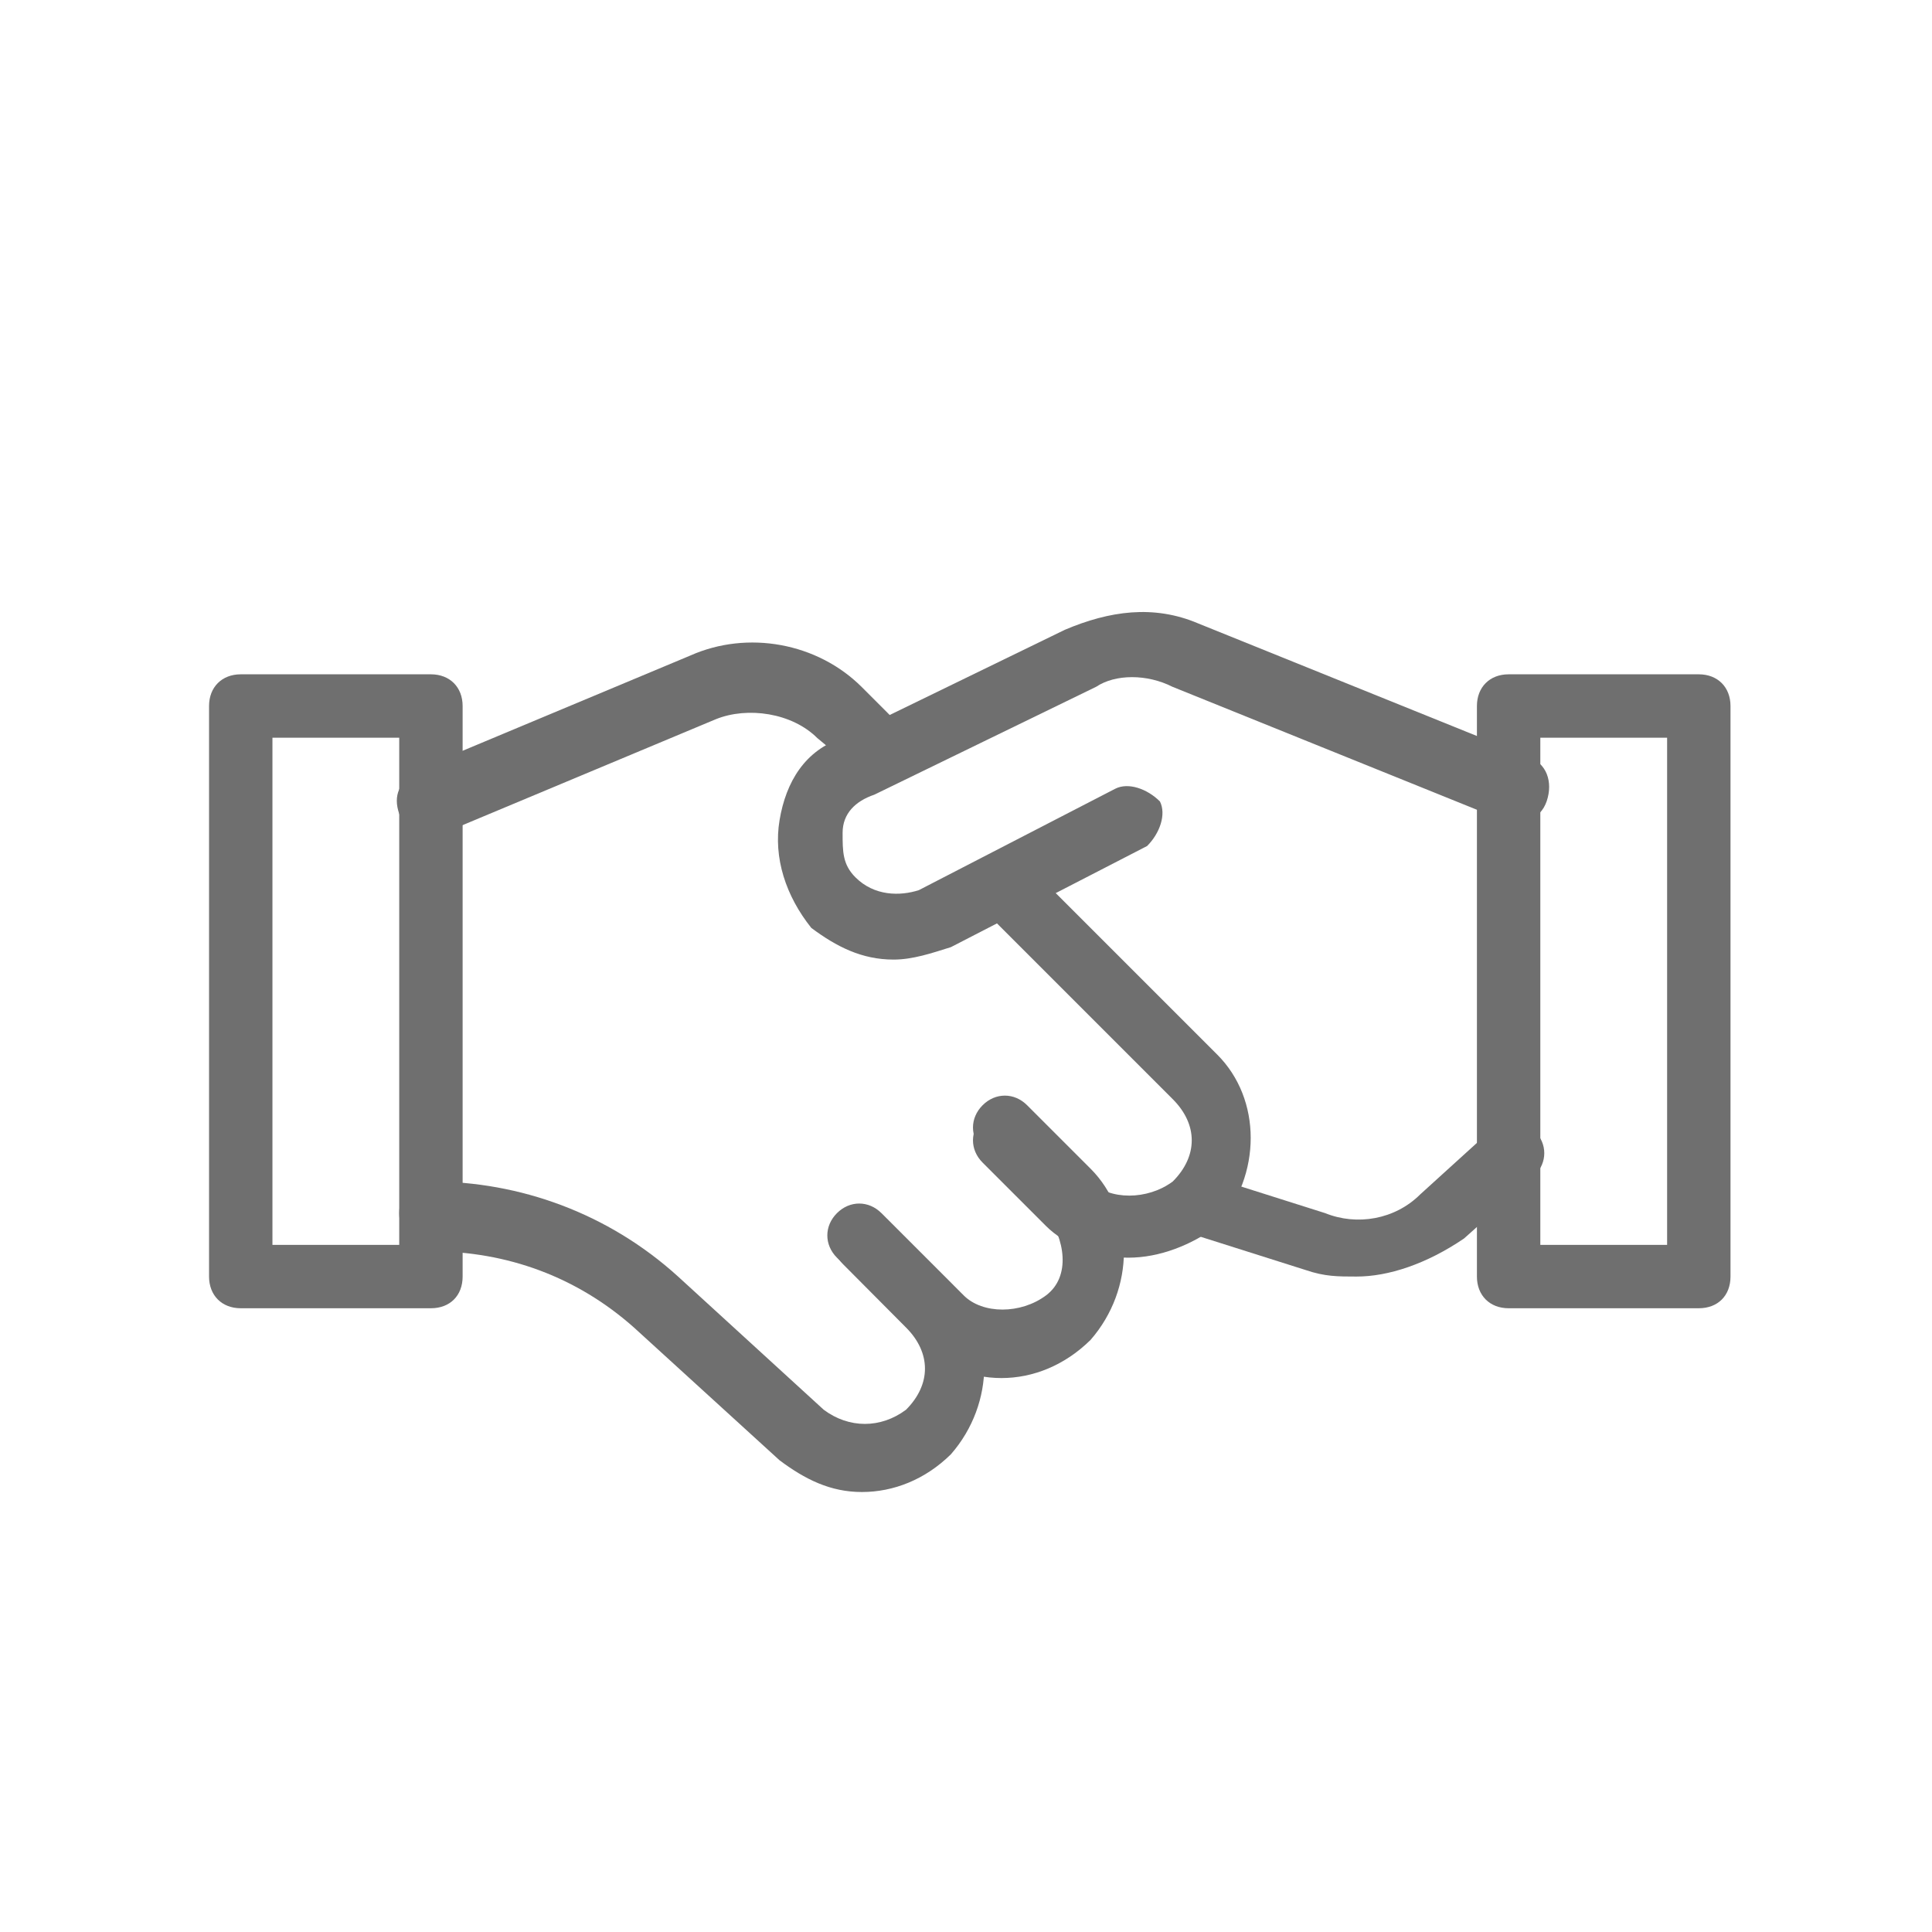<?xml version="1.0" encoding="utf-8"?>
<!-- Generator: Adobe Illustrator 24.0.1, SVG Export Plug-In . SVG Version: 6.00 Build 0)  -->
<svg version="1.1" id="Capa_1" xmlns="http://www.w3.org/2000/svg" xmlns:xlink="http://www.w3.org/1999/xlink" x="0px" y="0px"
	 viewBox="0 0 512 512" style="enable-background:new 0 0 512 512;" xml:space="preserve">
<style type="text/css">
	.st0{display:none;}
	.st1{display:inline;}
	.st2{fill:#6f6f6f;}
	.st3{display:inline;fill:#6f6f6f;}
</style>
<g class="st0">
	<g class="st1">
		<path class="st2" d="M164.8,240.9c-3.5,0-6.3-2.8-6.3-6.3s2.8-6.3,6.3-6.3h136.8c3.5,0,6.3,2.8,6.3,6.3c0,1.7-0.6,3.3-1.8,4.4
			c-1.2,1.2-2.8,1.8-4.4,1.8H164.8z"/>
		<path class="st2" d="M164.8,294.1c-3.5,0-6.3-2.8-6.3-6.3s2.8-6.3,6.3-6.3h83.1c3.5,0,6.3,2.8,6.3,6.3s-2.8,6.3-6.3,6.3H164.8z"/>
		<path class="st2" d="M151.6,421.6c-25.4,0-46.1-20.7-46.1-46.1V141.7c0-25.4,20.7-46.1,46.1-46.1h163.3
			c25.4,0,46.1,20.7,46.1,46.1v81.7c0,3.5-2.8,6.3-6.3,6.3c-3.5,0-6.3-2.8-6.3-6.3v-81.7c0-18.5-15.1-33.6-33.6-33.6H151.6
			c-18.5,0-33.6,15.1-33.6,33.6v233.8c0,18.5,15.1,33.6,33.6,33.6H196c3.5,0,6.3,2.8,6.3,6.3c0,3.5-2.8,6.3-6.3,6.3H151.6z"/>
		<path class="st2" d="M255.7,421.6c-1.7,0-3.3-0.7-4.5-1.9c-1.6-1.6-2.2-4-1.5-6.2l15.9-52.3c0.3-1,0.9-1.9,1.6-2.6l72.9-72.8
			c6.2-6.2,14.4-9.6,23.2-9.6c8.8,0,17,3.4,23.2,9.6c6.2,6.2,9.6,14.4,9.6,23.2c0,8.8-3.4,17-9.6,23.2l-72.8,72.6
			c-0.8,0.8-1.7,1.3-2.8,1.6l-53.6,14.9C256.9,421.5,256.3,421.6,255.7,421.6z M278.4,365.1l-1.8,2.9l-7.9,26l8.6,8.8l27-7.5
			l3.1-1.8l48.9-48.8l0-9.9L337.5,316l-9.9,0L278.4,365.1z M363.3,288.8c-5.4,0-10.5,2.1-14.3,5.9l-2.6,2.6v9.9l18.8,18.8h9.9
			l2.6-2.6c7.9-7.9,7.9-20.8,0-28.7C373.8,290.9,368.7,288.8,363.3,288.8z"/>
		<path class="st2" d="M164.8,187.8c-3.5,0-6.3-2.8-6.3-6.3s2.8-6.3,6.3-6.3h136.8c3.5,0,6.3,2.8,6.3,6.3s-2.8,6.3-6.3,6.3H164.8z"
			/>
	</g>
</g>
<g class="st0">
	<path class="st3" d="M345.1,148.8c0-24.2-15.8-62.5-58.3-62.5c-17.4,0-32.1,8.2-43.7,24.5c-11.6-16.2-26.3-24.5-43.7-24.5
		c-42.4,0-58.3,38.4-58.3,62.5c0,41.7,32.5,67.8,77,105.8c6.5,5.6,13.3,11.4,20.5,17.6c1.3,1.1,2.9,1.7,4.5,1.7
		c1.6,0,3.2-0.6,4.5-1.7c7.2-6.2,14-12,20.5-17.6C314.7,214.8,345.1,189.6,345.1,148.8L345.1,148.8z M243.1,257.7
		c-5.5-4.8-10.8-9.3-16-13.7c-46.5-39.8-72.1-61.7-72.1-95.2c0-22.7,14.9-48.6,44.4-48.6c15.4,0,27.7,8.8,37.6,27
		c1.2,2.2,3.6,3.6,6.1,3.6s4.9-1.4,6.1-3.6c9.9-18.2,22.3-27,37.6-27c29.1,0,44.4,25.5,44.4,48.6c0,33.5-25.6,55.4-72.1,95.2
		C254,248.4,248.7,252.9,243.1,257.7L243.1,257.7z"/>
	<path class="st3" d="M115.2,358.7l33.5,16.7v37.4c0,3.8,3.1,7,7,7h73.7c3.8,0,7-3.1,7-7v-90.7c0-21.3-16-38.9-37.1-41.1l-0.6-0.1
		c-12.2-1.2-33.9-9.6-42.4-18.1l-15.6-15.6c-5.3-5.3-12.2-8.1-19.7-8.1v-55.6c0-15.3-12.5-27.8-27.8-27.8s-27.8,12.5-27.8,27.8v94.4
		C65.3,312.1,84.6,343.4,115.2,358.7L115.2,358.7z M79.2,183.5c0-7.7,6.2-13.9,13.9-13.9s13.9,6.2,13.9,13.9v59.3
		c-8.5,4.9-13.9,14-13.9,24.1c0,7.4,2.9,14.4,8.1,19.7l35.6,35.6c2.7,2.7,7.1,2.7,9.8,0s2.7-7.1,0-9.8L111,276.7
		c-2.6-2.6-4.1-6.1-4.1-9.8c0-5.9,3.7-11.2,9.3-13.1l0,0c0,0,0,0,0,0c4.8-1.7,10.5-0.7,14.5,3.3l15.6,15.6
		c16.1,16.1,51.3,22.2,51.4,22.2c14,1.4,24.6,13.1,24.6,27.2v83.8h-59.8v-34.7c0-2.6-1.5-5-3.8-6.2l-37.3-18.6
		c-26.1-13-42.2-39.2-42.2-68.4L79.2,183.5z"/>
	<circle class="st3" cx="384.2" cy="341.9" r="7"/>
	<path class="st3" d="M393.2,155.7c-15.3,0-27.8,12.5-27.8,27.8v55.6c-7.4,0-14.4,2.9-19.7,8.1l-15.6,15.6
		c-8.5,8.5-30.2,16.9-42.5,18.1l-0.5,0.1c-21.2,2.1-37.1,19.8-37.1,41.1v90.7c0,3.8,3.1,7,7,7h73.7c3.8,0,7-3.1,7-7v-37.4l22.7-11.4
		c3.4-1.7,4.8-5.9,3.1-9.3c-1.7-3.4-5.9-4.8-9.3-3.1l-26.6,13.3c-2.4,1.2-3.8,3.6-3.8,6.2v34.7H264v-83.8
		c0-14.1,10.6-25.8,24.7-27.2l0.5-0.1c15.1-1.5,40-11.3,50.9-22.1l15.6-15.6c4-4,9.7-5,14.5-3.3c0,0,0,0,0,0l0,0
		c5.5,2,9.3,7.2,9.3,13.1c0,3.7-1.4,7.2-4.1,9.8l-35.6,35.6c-2.7,2.7-2.7,7.1,0,9.8c2.7,2.7,7.1,2.7,9.8,0l35.6-35.6
		c5.3-5.3,8.1-12.2,8.1-19.7c0-10-5.4-19.2-13.9-24.1v-59.3c0-7.7,6.2-13.9,13.9-13.9c7.7,0,13.9,6.2,13.9,13.9v94.4
		c0,12.7-3.2,25.3-9.3,36.5c-1.8,3.4-0.6,7.6,2.8,9.4c3.4,1.8,7.6,0.6,9.4-2.8c7.2-13.2,11-28.1,11-43.1v-94.4
		C421,168.2,408.5,155.7,393.2,155.7L393.2,155.7z"/>
</g>
<g class="st0">
	<g class="st1">
		<path class="st2" d="M338.8,227.2c-1-1.1-2.5-1.7-4.1-1.7h-34.3c-3.1-0.2-5.7,2.2-5.9,5.2c0,0.7,0.1,1.5,0.3,2.2
			c0.6,1.2,0.9,2.4,1,3.7c0,6.1-5,11.1-11.1,11.1c-6.1,0-11.1-5-11.1-11.1c0-1.3,0.3-2.5,0.7-3.7c1-2.9-0.5-6.1-3.4-7.1
			c-0.7-0.2-1.4-0.3-2.2-0.3h-34v-32.1c0-3.1-2.5-5.5-5.6-5.5c-1.4,0-2.7,0.5-3.7,1.4c-4.5,4.1-11.6,3.8-15.7-0.8
			c-4.1-4.5-3.8-11.6,0.8-15.7c2.1-1.9,4.8-2.9,7.6-2.9c2.7,0,5.4,1,7.4,2.9c2.3,2.1,5.8,1.9,7.8-0.4c0.9-1,1.4-2.3,1.4-3.7v-48.8
			c0-3.1-2.5-5.6-5.6-5.6c-61.3,0.1-110.9,49.9-110.8,111.3c0.1,41.8,23.6,80,60.8,98.8v40.8c-6.6,2.3-11.1,8.6-11.1,15.7
			c0,4.1,1.6,8.1,4.3,11.1c-2.8,3-4.3,7-4.3,11.1c0,9.2,7.5,16.7,16.7,16.7h88.8c9.2,0,16.7-7.5,16.7-16.7c0-4.1-1.6-8.1-4.3-11.1
			c2.8-3,4.3-7,4.3-11.1c0-7-4.5-13.3-11.1-15.7v-40.8c35.7-17.8,59-53.4,61.1-93.2C340.4,229.7,339.8,228.3,338.8,227.2z
			 M273.7,408.7h-88.8c-3.1,0-5.6-2.5-5.6-5.6c0-3.1,2.5-5.6,5.6-5.6h88.8c3.1,0,5.6,2.5,5.6,5.6
			C279.2,406.2,276.7,408.7,273.7,408.7z M273.7,386.4h-88.8c-3.1,0-5.6-2.5-5.6-5.6c0-3.1,2.5-5.6,5.6-5.6h88.8
			c3.1,0,5.6,2.5,5.6,5.6S276.7,386.4,273.7,386.4z M212.6,281H207c-3.1,0-5.6-2.5-5.6-5.6c0-3.1,2.5-5.6,5.6-5.6
			c3.1,0,5.6,2.5,5.6,5.6V281z M223.7,364.2v-72.2h11.1v72.2H223.7z M271.3,316c-2,0.9-3.2,2.9-3.2,5v43.2h-22.2v-72.2h5.6
			c9.2,0,16.7-7.5,16.7-16.7c0-9.2-7.5-16.7-16.7-16.7c-9.2,0-16.7,7.5-16.7,16.7v5.6h-11.1v-5.6c0-9.2-7.5-16.7-16.7-16.7
			s-16.7,7.5-16.7,16.7c0,9.2,7.5,16.7,16.7,16.7h5.6v72.2h-22.2V321c0-2.2-1.3-4.1-3.2-5c-50.1-23.2-71.9-82.6-48.7-132.7
			c15.5-33.6,48.3-55.8,85.3-57.8v33.9c-1.8-0.4-3.7-0.6-5.6-0.6c-12.3,0-22.2,9.9-22.2,22.2c0,12.3,9.9,22.2,22.2,22.2
			c1.9,0,3.7-0.2,5.6-0.7V231c0,3.1,2.5,5.6,5.6,5.6h33.3c0,12.3,9.9,22.2,22.2,22.2s22.2-9.9,22.2-22.2h21.5
			C324.7,271.2,303,301.3,271.3,316z M245.9,281v-5.6c0-3.1,2.5-5.6,5.6-5.6c3.1,0,5.6,2.5,5.6,5.6c0,3.1-2.5,5.6-5.6,5.6H245.9z"/>
	</g>
</g>
<g class="st0">
	<g class="st1">
		<path class="st2" d="M312.5,86.6c-3.1,0-5.6,2.5-5.6,5.6v39.6c-1.8-0.5-3.7-0.7-5.6-0.7c-12.3,0-22.2,9.9-22.2,22.2
			c0,12.3,9.9,22.2,22.2,22.2c1.9,0,3.7-0.2,5.6-0.7v28.5c0,3.1,2.5,5.6,5.6,5.6h33.3c0,12.3,9.9,22.2,22.2,22.2
			c12.3,0,22.2-9.9,22.2-22.2H418c3-0.3,5.3-2.6,5.6-5.6c0-1.8,0-3.6,0-5.6C423.6,136.3,373.9,86.6,312.5,86.6z M383.9,197.7
			c-3.1-0.2-5.7,2.2-5.9,5.2c0,0.7,0.1,1.5,0.3,2.2c0.5,1.2,0.8,2.4,0.8,3.7c0,6.1-5,11.1-11.1,11.1c-6.1,0-11.1-5-11.1-11.1
			c0-1.3,0.3-2.5,0.7-3.7c1-2.9-0.5-6.1-3.4-7.1c-0.7-0.2-1.4-0.3-2.2-0.3h-34v-32.1c0-3.1-2.5-5.5-5.6-5.5c-1.4,0-2.7,0.5-3.7,1.4
			c-4.6,4.1-11.6,3.6-15.7-1c-4.1-4.6-3.6-11.6,1-15.7c4.2-3.7,10.5-3.7,14.7,0c2.3,2.1,5.8,1.9,7.8-0.4c0.9-1,1.4-2.2,1.4-3.5V97.7
			c53,3,94.5,46.8,94.4,99.9L383.9,197.7L383.9,197.7z"/>
	</g>
</g>
<g>
	<path class="st2" d="M299,333.3c-8.4,0-16.8-3.4-21.8-8.4l-16.8-16.8c-3.4-3.4-3.4-8.4,0-11.8c3.4-3.4,8.4-3.4,11.8,0l16.8,16.8
		c5,5,15.1,5,21.8,0c6.7-6.7,6.7-15.1,0-21.8l-50.4-50.4c-3.4-3.4-3.4-8.4,0-11.8c3.4-3.4,8.4-3.4,11.8,0l50.4,50.4
		c11.8,11.8,11.8,31.9,0,45.4C315.8,329.9,307.4,333.3,299,333.3z"/>
</g>
<g>
	<path class="st2" d="M114.2,220.7c-3.4,0-6.7-1.7-8.4-5c-1.7-5,0-8.4,5-11.8l72.2-30.2c15.1-6.7,33.6-3.4,45.4,8.4l10.1,10.1
		c3.4,3.4,3.4,8.4,0,11.8c-3.4,3.4-8.4,3.4-11.8,0l-10.1-8.4c-6.7-6.7-18.5-8.4-26.9-5l-72.2,30.2
		C115.9,220.7,115.9,220.7,114.2,220.7L114.2,220.7z"/>
</g>
<g>
	<path class="st2" d="M236.8,254.3c-8.4,0-15.1-3.4-21.8-8.4c-6.7-8.4-10.1-18.5-8.4-28.6s6.7-18.5,16.8-21.8l58.8-28.6
		c11.8-5,23.5-6.7,35.3-1.7l87.4,35.3c5,1.7,6.7,6.7,5,11.8c-1.7,5-6.7,6.7-11.8,5l-87.4-35.3c-6.7-3.4-15.1-3.4-20.2,0l-58.8,28.6
		c-5,1.7-8.4,5-8.4,10.1c0,5,0,8.4,3.4,11.8c5,5,11.8,5,16.8,3.4l52.1-26.9c3.4-1.7,8.4,0,11.8,3.4c1.7,3.4,0,8.4-3.4,11.8L252,251
		C246.9,252.6,241.9,254.3,236.8,254.3L236.8,254.3z"/>
</g>
<g>
	<path class="st2" d="M265.4,365.2c-8.4,0-16.8-3.4-21.8-10.1l-21.8-21.8c-3.4-3.4-3.4-8.4,0-11.8c3.4-3.4,8.4-3.4,11.8,0l21.8,21.8
		c5,5,15.1,5,21.8,0c6.7-5,5-15.1,0-21.8l-16.8-16.8c-3.4-3.4-3.4-8.4,0-11.8s8.4-3.4,11.8,0l16.8,16.8c11.8,11.8,11.8,31.9,0,45.4
		C282.2,361.8,273.8,365.2,265.4,365.2z"/>
</g>
<g>
	<path class="st2" d="M228.4,395.4c-8.4,0-15.1-3.4-21.8-8.4L168,351.8c-15.1-13.4-33.6-20.2-53.8-20.2c-5-1.7-8.4-5-8.4-10.1
		c0-5,3.4-8.4,8.4-8.4c23.5,0,47,8.4,65.5,25.2l38.6,35.3c6.7,5,15.1,5,21.8,0c6.7-6.7,6.7-15.1,0-21.8L223.4,335
		c-3.4-3.4-3.4-8.4,0-11.8c3.4-3.4,8.4-3.4,11.8,0L252,340c11.8,11.8,11.8,31.9,0,45.4C245.2,392.1,236.8,395.4,228.4,395.4z"/>
</g>
<g>
	<path class="st2" d="M359.5,338.3c-5,0-8.4,0-13.4-1.7l-31.9-10.1c-5-1.7-6.7-6.7-5-10.1c1.7-5,6.7-6.7,10.1-5l31.9,10.1
		c8.4,3.4,18.5,1.7,25.2-5l18.5-16.8c3.4-3.4,8.4-3.4,11.8,0c3.4,3.4,3.4,8.4,0,11.8L388,328.2C378,335,367.9,338.3,359.5,338.3
		L359.5,338.3z"/>
</g>
<g>
	<path class="st2" d="M450.2,346.7h-50.4c-5,0-8.4-3.4-8.4-8.4V187.1c0-5,3.4-8.4,8.4-8.4h50.4c5,0,8.4,3.4,8.4,8.4v151.2
		C458.6,343.4,455.2,346.7,450.2,346.7z M408.2,329.9h33.6V195.5h-33.6V329.9z"/>
</g>
<g>
	<path class="st2" d="M114.2,346.7H63.8c-5,0-8.4-3.4-8.4-8.4V187.1c0-5,3.4-8.4,8.4-8.4h50.4c5,0,8.4,3.4,8.4,8.4v151.2
		C122.6,343.4,119.2,346.7,114.2,346.7z M72.2,329.9h33.6V195.5H72.2V329.9z"/>
</g>
</svg>
